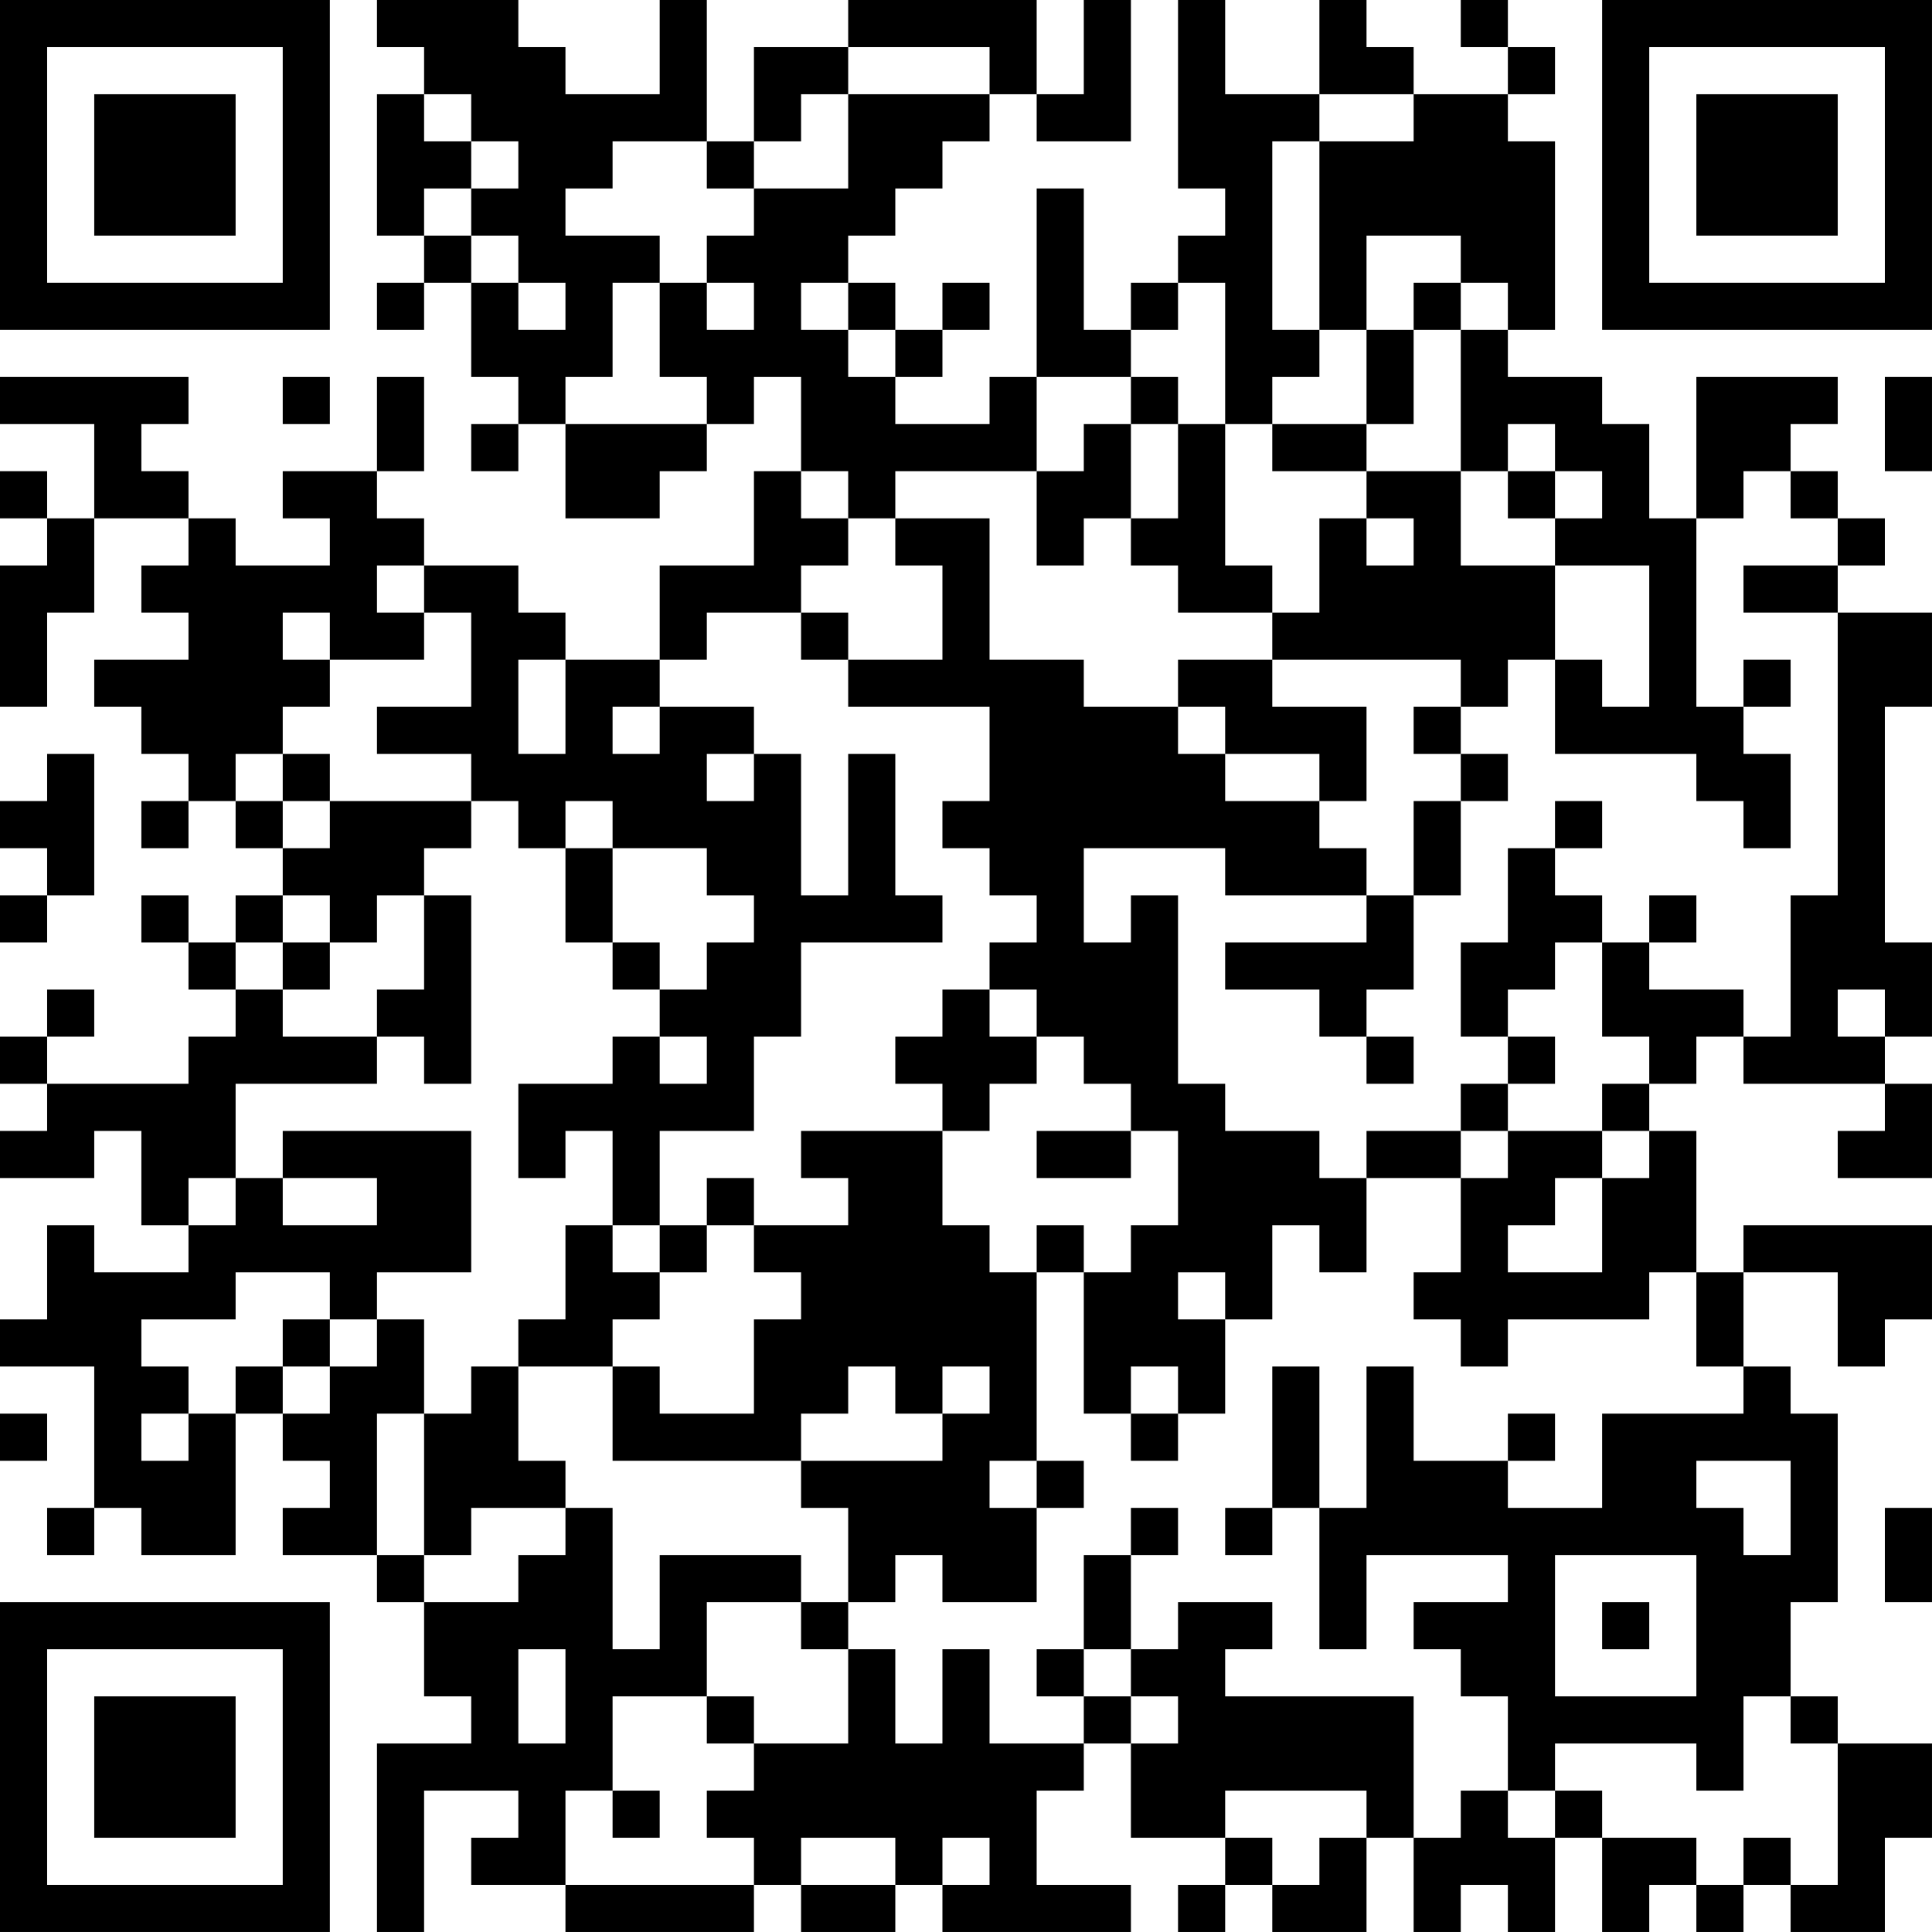 <?xml version="1.0" encoding="UTF-8"?>
<svg xmlns="http://www.w3.org/2000/svg" version="1.1" width="300" height="300" viewBox="0 0 300 300"><rect x="0" y="0" width="300" height="300" fill="#ffffff"/><g transform="scale(7.317)"><g transform="translate(0,0)"><path fill-rule="evenodd" d="M8 0L8 1L9 1L9 2L8 2L8 5L9 5L9 6L8 6L8 7L9 7L9 6L10 6L10 8L11 8L11 9L10 9L10 10L11 10L11 9L12 9L12 11L14 11L14 10L15 10L15 9L16 9L16 8L17 8L17 10L16 10L16 12L14 12L14 14L12 14L12 13L11 13L11 12L9 12L9 11L8 11L8 10L9 10L9 8L8 8L8 10L6 10L6 11L7 11L7 12L5 12L5 11L4 11L4 10L3 10L3 9L4 9L4 8L0 8L0 9L2 9L2 11L1 11L1 10L0 10L0 11L1 11L1 12L0 12L0 15L1 15L1 13L2 13L2 11L4 11L4 12L3 12L3 13L4 13L4 14L2 14L2 15L3 15L3 16L4 16L4 17L3 17L3 18L4 18L4 17L5 17L5 18L6 18L6 19L5 19L5 20L4 20L4 19L3 19L3 20L4 20L4 21L5 21L5 22L4 22L4 23L1 23L1 22L2 22L2 21L1 21L1 22L0 22L0 23L1 23L1 24L0 24L0 25L2 25L2 24L3 24L3 26L4 26L4 27L2 27L2 26L1 26L1 28L0 28L0 29L2 29L2 32L1 32L1 33L2 33L2 32L3 32L3 33L5 33L5 30L6 30L6 31L7 31L7 32L6 32L6 33L8 33L8 34L9 34L9 36L10 36L10 37L8 37L8 41L9 41L9 38L11 38L11 39L10 39L10 40L12 40L12 41L16 41L16 40L17 40L17 41L19 41L19 40L20 40L20 41L24 41L24 40L22 40L22 38L23 38L23 37L24 37L24 39L26 39L26 40L25 40L25 41L26 41L26 40L27 40L27 41L29 41L29 39L30 39L30 41L31 41L31 40L32 40L32 41L33 41L33 39L34 39L34 41L35 41L35 40L36 40L36 41L37 41L37 40L38 40L38 41L40 41L40 39L41 39L41 37L39 37L39 36L38 36L38 34L39 34L39 30L38 30L38 29L37 29L37 27L39 27L39 29L40 29L40 28L41 28L41 26L37 26L37 27L36 27L36 24L35 24L35 23L36 23L36 22L37 22L37 23L40 23L40 24L39 24L39 25L41 25L41 23L40 23L40 22L41 22L41 20L40 20L40 15L41 15L41 13L39 13L39 12L40 12L40 11L39 11L39 10L38 10L38 9L39 9L39 8L36 8L36 11L35 11L35 9L34 9L34 8L32 8L32 7L33 7L33 3L32 3L32 2L33 2L33 1L32 1L32 0L31 0L31 1L32 1L32 2L30 2L30 1L29 1L29 0L28 0L28 2L26 2L26 0L25 0L25 4L26 4L26 5L25 5L25 6L24 6L24 7L23 7L23 4L22 4L22 8L21 8L21 9L19 9L19 8L20 8L20 7L21 7L21 6L20 6L20 7L19 7L19 6L18 6L18 5L19 5L19 4L20 4L20 3L21 3L21 2L22 2L22 3L24 3L24 0L23 0L23 2L22 2L22 0L18 0L18 1L16 1L16 3L15 3L15 0L14 0L14 2L12 2L12 1L11 1L11 0ZM18 1L18 2L17 2L17 3L16 3L16 4L15 4L15 3L13 3L13 4L12 4L12 5L14 5L14 6L13 6L13 8L12 8L12 9L15 9L15 8L14 8L14 6L15 6L15 7L16 7L16 6L15 6L15 5L16 5L16 4L18 4L18 2L21 2L21 1ZM9 2L9 3L10 3L10 4L9 4L9 5L10 5L10 6L11 6L11 7L12 7L12 6L11 6L11 5L10 5L10 4L11 4L11 3L10 3L10 2ZM28 2L28 3L27 3L27 7L28 7L28 8L27 8L27 9L26 9L26 6L25 6L25 7L24 7L24 8L22 8L22 10L19 10L19 11L18 11L18 10L17 10L17 11L18 11L18 12L17 12L17 13L15 13L15 14L14 14L14 15L13 15L13 16L14 16L14 15L16 15L16 16L15 16L15 17L16 17L16 16L17 16L17 19L18 19L18 16L19 16L19 19L20 19L20 20L17 20L17 22L16 22L16 24L14 24L14 26L13 26L13 24L12 24L12 25L11 25L11 23L13 23L13 22L14 22L14 23L15 23L15 22L14 22L14 21L15 21L15 20L16 20L16 19L15 19L15 18L13 18L13 17L12 17L12 18L11 18L11 17L10 17L10 16L8 16L8 15L10 15L10 13L9 13L9 12L8 12L8 13L9 13L9 14L7 14L7 13L6 13L6 14L7 14L7 15L6 15L6 16L5 16L5 17L6 17L6 18L7 18L7 17L10 17L10 18L9 18L9 19L8 19L8 20L7 20L7 19L6 19L6 20L5 20L5 21L6 21L6 22L8 22L8 23L5 23L5 25L4 25L4 26L5 26L5 25L6 25L6 26L8 26L8 25L6 25L6 24L10 24L10 27L8 27L8 28L7 28L7 27L5 27L5 28L3 28L3 29L4 29L4 30L3 30L3 31L4 31L4 30L5 30L5 29L6 29L6 30L7 30L7 29L8 29L8 28L9 28L9 30L8 30L8 33L9 33L9 34L11 34L11 33L12 33L12 32L13 32L13 35L14 35L14 33L17 33L17 34L15 34L15 36L13 36L13 38L12 38L12 40L16 40L16 39L15 39L15 38L16 38L16 37L18 37L18 35L19 35L19 37L20 37L20 35L21 35L21 37L23 37L23 36L24 36L24 37L25 37L25 36L24 36L24 35L25 35L25 34L27 34L27 35L26 35L26 36L30 36L30 39L31 39L31 38L32 38L32 39L33 39L33 38L34 38L34 39L36 39L36 40L37 40L37 39L38 39L38 40L39 40L39 37L38 37L38 36L37 36L37 38L36 38L36 37L33 37L33 38L32 38L32 36L31 36L31 35L30 35L30 34L32 34L32 33L29 33L29 35L28 35L28 32L29 32L29 29L30 29L30 31L32 31L32 32L34 32L34 30L37 30L37 29L36 29L36 27L35 27L35 28L32 28L32 29L31 29L31 28L30 28L30 27L31 27L31 25L32 25L32 24L34 24L34 25L33 25L33 26L32 26L32 27L34 27L34 25L35 25L35 24L34 24L34 23L35 23L35 22L34 22L34 20L35 20L35 21L37 21L37 22L38 22L38 19L39 19L39 13L37 13L37 12L39 12L39 11L38 11L38 10L37 10L37 11L36 11L36 15L37 15L37 16L38 16L38 18L37 18L37 17L36 17L36 16L33 16L33 14L34 14L34 15L35 15L35 12L33 12L33 11L34 11L34 10L33 10L33 9L32 9L32 10L31 10L31 7L32 7L32 6L31 6L31 5L29 5L29 7L28 7L28 3L30 3L30 2ZM17 6L17 7L18 7L18 8L19 8L19 7L18 7L18 6ZM30 6L30 7L29 7L29 9L27 9L27 10L29 10L29 11L28 11L28 13L27 13L27 12L26 12L26 9L25 9L25 8L24 8L24 9L23 9L23 10L22 10L22 12L23 12L23 11L24 11L24 12L25 12L25 13L27 13L27 14L25 14L25 15L23 15L23 14L21 14L21 11L19 11L19 12L20 12L20 14L18 14L18 13L17 13L17 14L18 14L18 15L21 15L21 17L20 17L20 18L21 18L21 19L22 19L22 20L21 20L21 21L20 21L20 22L19 22L19 23L20 23L20 24L17 24L17 25L18 25L18 26L16 26L16 25L15 25L15 26L14 26L14 27L13 27L13 26L12 26L12 28L11 28L11 29L10 29L10 30L9 30L9 33L10 33L10 32L12 32L12 31L11 31L11 29L13 29L13 31L17 31L17 32L18 32L18 34L17 34L17 35L18 35L18 34L19 34L19 33L20 33L20 34L22 34L22 32L23 32L23 31L22 31L22 27L23 27L23 30L24 30L24 31L25 31L25 30L26 30L26 28L27 28L27 26L28 26L28 27L29 27L29 25L31 25L31 24L32 24L32 23L33 23L33 22L32 22L32 21L33 21L33 20L34 20L34 19L33 19L33 18L34 18L34 17L33 17L33 18L32 18L32 20L31 20L31 22L32 22L32 23L31 23L31 24L29 24L29 25L28 25L28 24L26 24L26 23L25 23L25 19L24 19L24 20L23 20L23 18L26 18L26 19L29 19L29 20L26 20L26 21L28 21L28 22L29 22L29 23L30 23L30 22L29 22L29 21L30 21L30 19L31 19L31 17L32 17L32 16L31 16L31 15L32 15L32 14L33 14L33 12L31 12L31 10L29 10L29 9L30 9L30 7L31 7L31 6ZM6 8L6 9L7 9L7 8ZM40 8L40 10L41 10L41 8ZM24 9L24 11L25 11L25 9ZM32 10L32 11L33 11L33 10ZM29 11L29 12L30 12L30 11ZM11 14L11 16L12 16L12 14ZM27 14L27 15L29 15L29 17L28 17L28 16L26 16L26 15L25 15L25 16L26 16L26 17L28 17L28 18L29 18L29 19L30 19L30 17L31 17L31 16L30 16L30 15L31 15L31 14ZM37 14L37 15L38 15L38 14ZM1 16L1 17L0 17L0 18L1 18L1 19L0 19L0 20L1 20L1 19L2 19L2 16ZM6 16L6 17L7 17L7 16ZM12 18L12 20L13 20L13 21L14 21L14 20L13 20L13 18ZM9 19L9 21L8 21L8 22L9 22L9 23L10 23L10 19ZM35 19L35 20L36 20L36 19ZM6 20L6 21L7 21L7 20ZM21 21L21 22L22 22L22 23L21 23L21 24L20 24L20 26L21 26L21 27L22 27L22 26L23 26L23 27L24 27L24 26L25 26L25 24L24 24L24 23L23 23L23 22L22 22L22 21ZM39 21L39 22L40 22L40 21ZM22 24L22 25L24 25L24 24ZM15 26L15 27L14 27L14 28L13 28L13 29L14 29L14 30L16 30L16 28L17 28L17 27L16 27L16 26ZM25 27L25 28L26 28L26 27ZM6 28L6 29L7 29L7 28ZM18 29L18 30L17 30L17 31L20 31L20 30L21 30L21 29L20 29L20 30L19 30L19 29ZM24 29L24 30L25 30L25 29ZM27 29L27 32L26 32L26 33L27 33L27 32L28 32L28 29ZM0 30L0 31L1 31L1 30ZM32 30L32 31L33 31L33 30ZM21 31L21 32L22 32L22 31ZM36 31L36 32L37 32L37 33L38 33L38 31ZM24 32L24 33L23 33L23 35L22 35L22 36L23 36L23 35L24 35L24 33L25 33L25 32ZM40 32L40 34L41 34L41 32ZM33 33L33 36L36 36L36 33ZM34 34L34 35L35 35L35 34ZM11 35L11 37L12 37L12 35ZM15 36L15 37L16 37L16 36ZM13 38L13 39L14 39L14 38ZM26 38L26 39L27 39L27 40L28 40L28 39L29 39L29 38ZM17 39L17 40L19 40L19 39ZM20 39L20 40L21 40L21 39ZM0 0L0 7L7 7L7 0ZM1 1L1 6L6 6L6 1ZM2 2L2 5L5 5L5 2ZM34 0L34 7L41 7L41 0ZM35 1L35 6L40 6L40 1ZM36 2L36 5L39 5L39 2ZM0 34L0 41L7 41L7 34ZM1 35L1 40L6 40L6 35ZM2 36L2 39L5 39L5 36Z" fill="#000000"/></g></g></svg>
